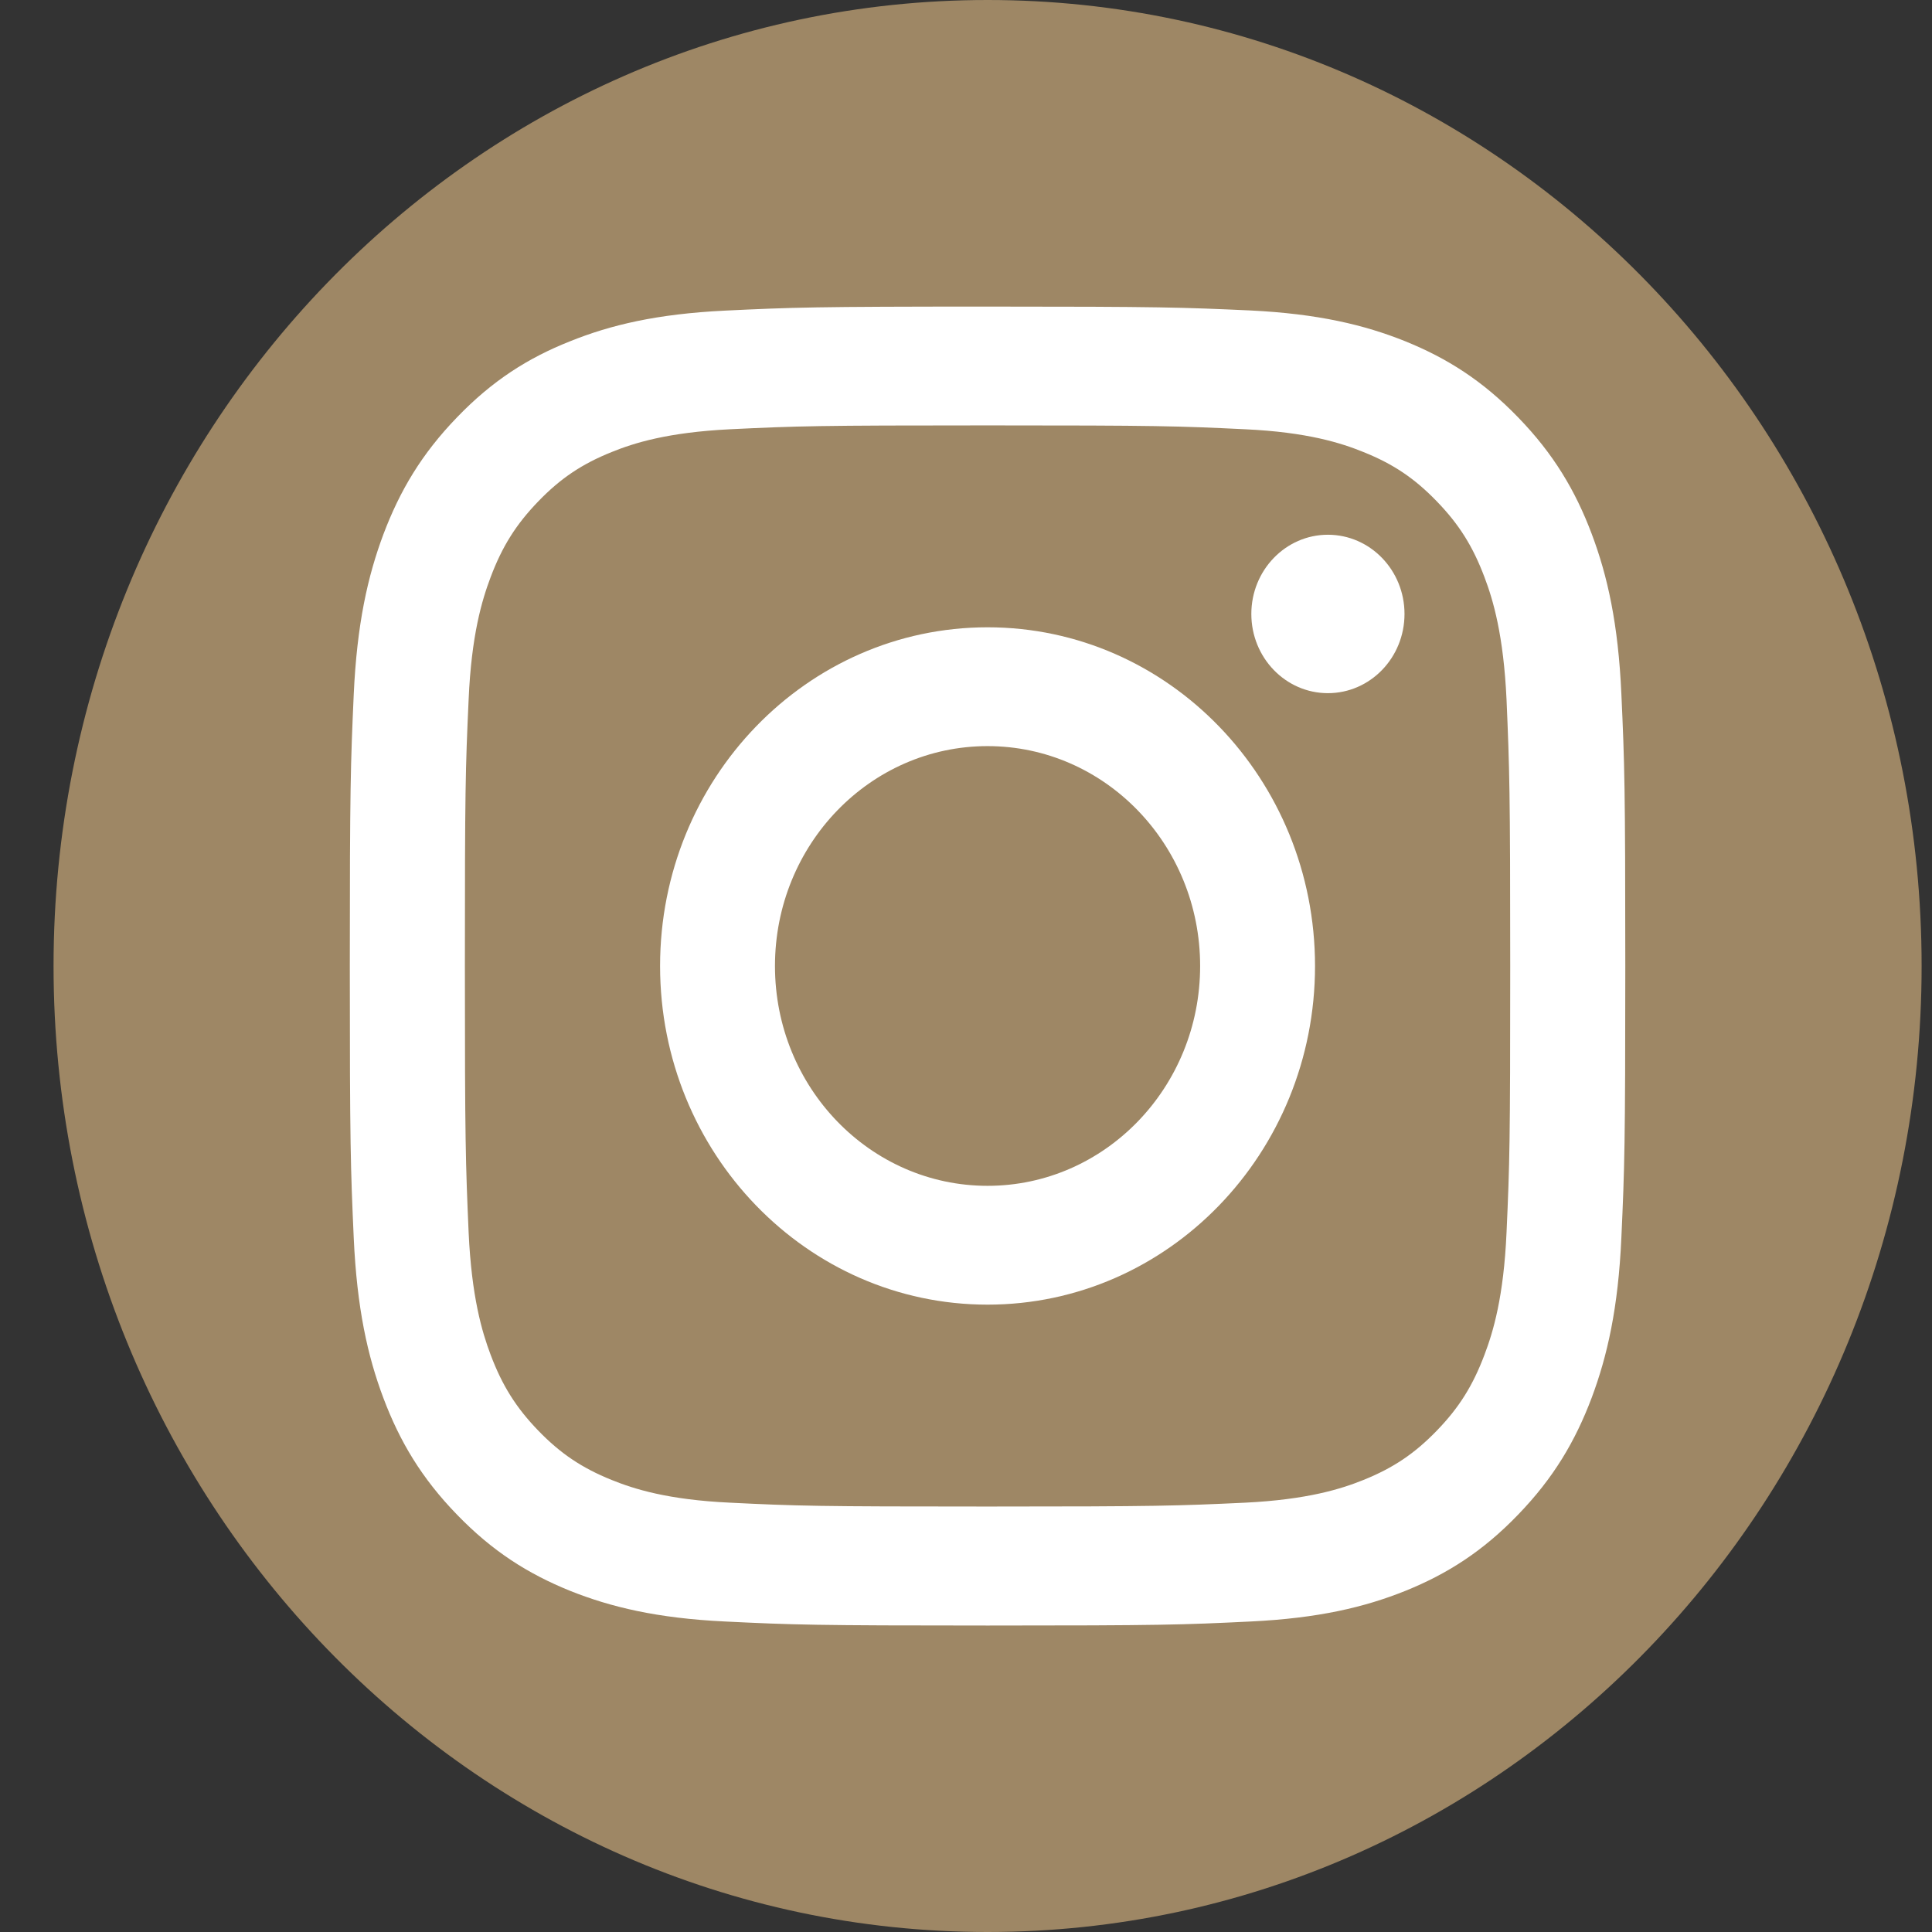 <svg width="32" height="32" viewBox="0 0 32 32" fill="none" xmlns="http://www.w3.org/2000/svg">
<rect x="0" y="0" width="32" height="32" fill="#333333" stroke="none"/>
<path d="M16.357 32C7.815 32 0.887 24.835 0.887 16C0.887 7.165 7.815 0 16.357 0C24.9 0 31.828 7.165 31.828 16C31.828 24.835 24.9 32 16.357 32Z" fill="#9E8765"/>
<path d="M16.357 7.046C19.176 7.046 19.51 7.056 20.624 7.11C21.654 7.158 22.214 7.337 22.585 7.488C23.078 7.686 23.43 7.923 23.798 8.304C24.167 8.685 24.395 9.049 24.587 9.558C24.733 9.942 24.903 10.521 24.953 11.587C25.002 12.739 25.014 13.085 25.014 16C25.014 18.915 25.005 19.261 24.953 20.413C24.906 21.478 24.733 22.057 24.587 22.441C24.395 22.95 24.167 23.315 23.798 23.696C23.43 24.076 23.078 24.313 22.585 24.512C22.214 24.662 21.654 24.838 20.624 24.889C19.51 24.941 19.176 24.953 16.357 24.953C13.539 24.953 13.204 24.944 12.091 24.889C11.06 24.841 10.5 24.662 10.129 24.512C9.637 24.313 9.284 24.076 8.916 23.696C8.548 23.315 8.319 22.95 8.127 22.441C7.982 22.057 7.811 21.478 7.762 20.413C7.712 19.261 7.7 18.915 7.7 16C7.7 13.085 7.709 12.739 7.762 11.587C7.808 10.521 7.982 9.942 8.127 9.558C8.319 9.049 8.548 8.685 8.916 8.304C9.284 7.923 9.637 7.686 10.129 7.488C10.5 7.337 11.06 7.161 12.091 7.11C13.204 7.056 13.539 7.046 16.357 7.046ZM16.357 5.078C13.489 5.078 13.13 5.091 12.004 5.145C10.881 5.2 10.113 5.382 9.439 5.654C8.746 5.929 8.155 6.304 7.57 6.912C6.982 7.52 6.623 8.128 6.351 8.848C6.091 9.542 5.912 10.336 5.859 11.501C5.807 12.665 5.794 13.037 5.794 16.003C5.794 18.969 5.807 19.34 5.859 20.505C5.912 21.667 6.088 22.46 6.351 23.158C6.62 23.872 6.982 24.483 7.57 25.088C8.158 25.696 8.746 26.067 9.442 26.349C10.113 26.617 10.881 26.803 12.007 26.857C13.133 26.912 13.492 26.924 16.36 26.924C19.229 26.924 19.587 26.912 20.714 26.857C21.837 26.803 22.604 26.62 23.279 26.349C23.968 26.07 24.559 25.696 25.144 25.088C25.732 24.48 26.091 23.872 26.363 23.152C26.623 22.457 26.803 21.664 26.855 20.499C26.908 19.334 26.92 18.963 26.92 15.996C26.92 13.03 26.908 12.659 26.855 11.494C26.803 10.332 26.626 9.539 26.363 8.841C26.094 8.128 25.732 7.517 25.144 6.912C24.556 6.304 23.968 5.933 23.272 5.651C22.601 5.382 21.834 5.197 20.707 5.142C19.584 5.091 19.225 5.078 16.357 5.078Z" fill="white"/>
<path d="M16.357 10.39C13.362 10.39 10.933 12.902 10.933 16C10.933 19.097 13.362 21.609 16.357 21.609C19.352 21.609 21.781 19.097 21.781 16C21.781 12.902 19.352 10.39 16.357 10.39ZM16.357 19.641C14.414 19.641 12.836 18.012 12.836 16C12.836 13.987 14.414 12.358 16.357 12.358C18.3 12.358 19.878 13.987 19.878 16C19.878 18.012 18.3 19.641 16.357 19.641Z" fill="white"/>
<path d="M21.994 11.481C22.695 11.481 23.263 10.894 23.263 10.169C23.263 9.445 22.695 8.857 21.994 8.857C21.294 8.857 20.726 9.445 20.726 10.169C20.726 10.894 21.294 11.481 21.994 11.481Z" fill="white"/>
</svg>

